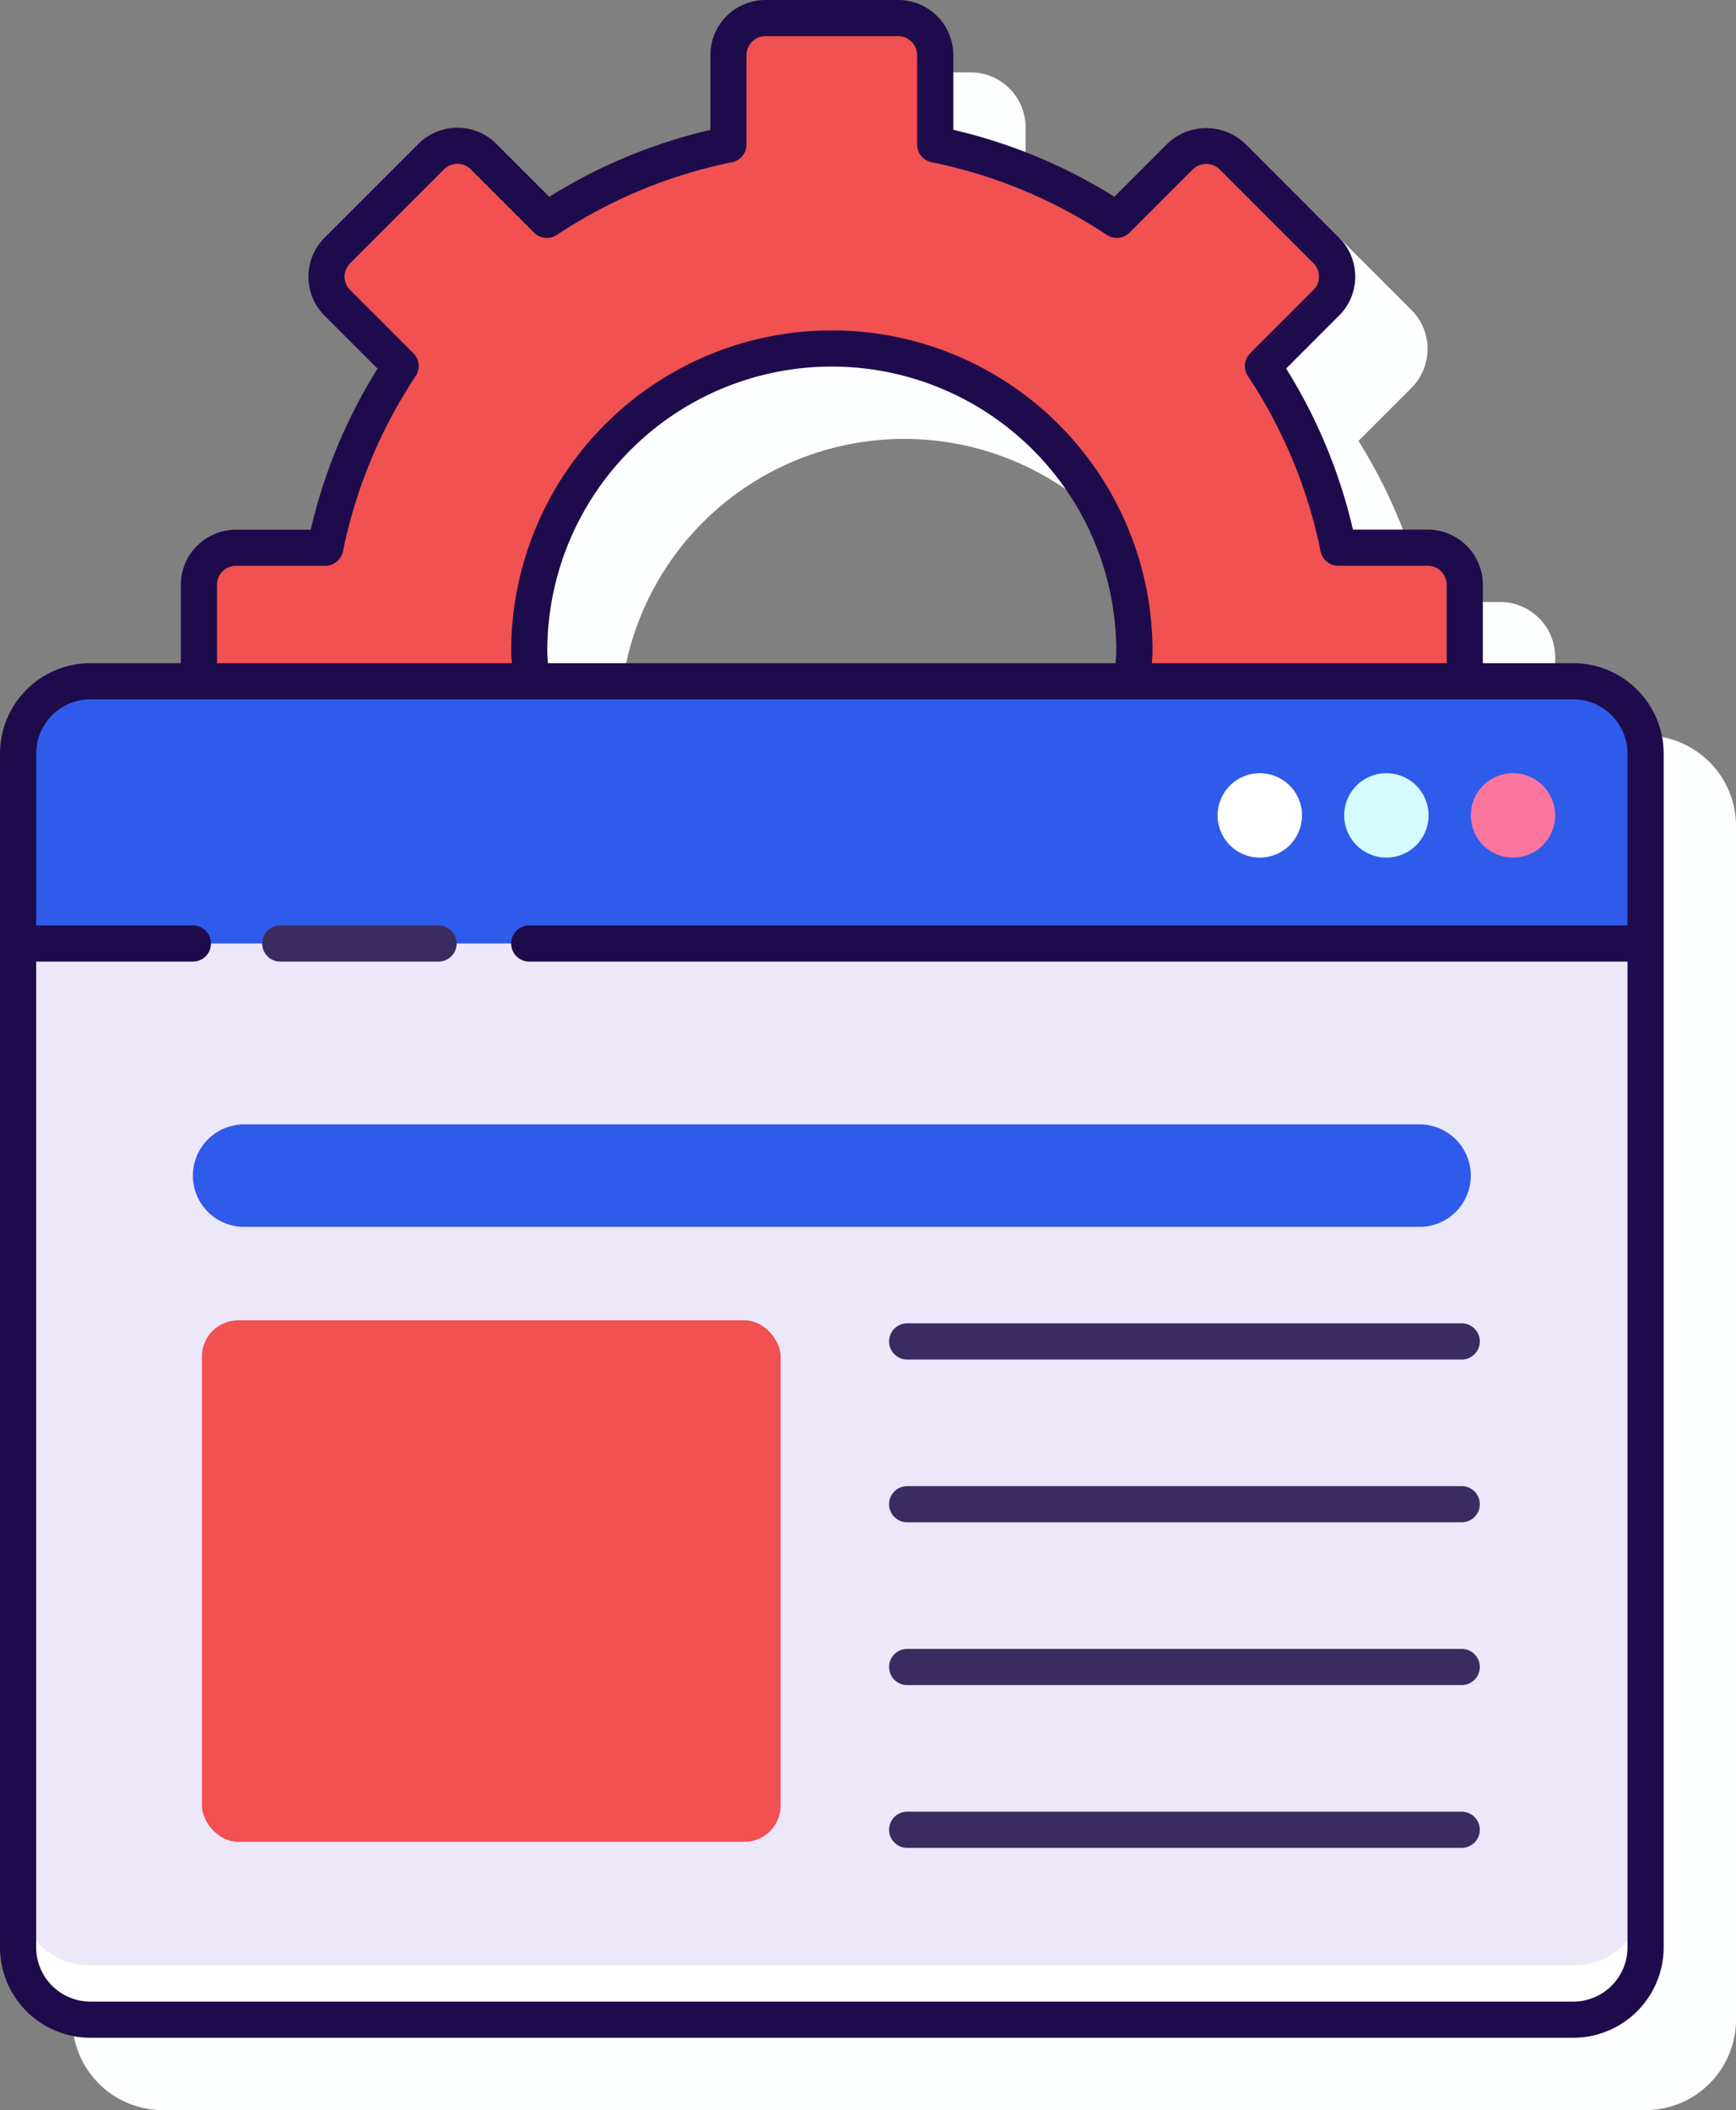 <svg xmlns="http://www.w3.org/2000/svg" width="96" height="116.666" viewBox="0 0 96 116.666">
  <rect x="0" y="0" width="96" height="116.666" fill="#808080" stroke="none"/>
  <g id="mobile-app-development-icon" transform="translate(-16 -5.667)">
    <g id="Group_3822" data-name="Group 3822">
      <path id="Path_7733" data-name="Path 7733" d="M107,46.333h-5V41.994a3.049,3.049,0,0,0-3.045-3.045H94.818a29.289,29.289,0,0,0-3.695-8.906l2.929-2.93a3.047,3.047,0,0,0,0-4.306l-5.193-5.193a3.049,3.049,0,0,0-4.306,0l-2.929,2.93a29.249,29.249,0,0,0-8.907-3.695V12.712a3.048,3.048,0,0,0-3.045-3.045H62.328a3.048,3.048,0,0,0-3.045,3.045v4.137a29.259,29.259,0,0,0-8.907,3.695l-2.929-2.93a3.049,3.049,0,0,0-4.306,0l-5.193,5.193a3.047,3.047,0,0,0,0,4.306l2.929,2.93a29.293,29.293,0,0,0-3.695,8.906H33.045A3.049,3.049,0,0,0,30,41.994v4.339H25a5.006,5.006,0,0,0-5,5v66a5.006,5.006,0,0,0,5,5h82a5.006,5.006,0,0,0,5-5v-66A5.006,5.006,0,0,0,107,46.333Zm-56.733-.666a15.733,15.733,0,0,1,31.466,0c0,.225-.024.443-.034.666H50.3C50.291,46.11,50.267,45.892,50.267,45.667Z" fill="#fcfeff"/>
    </g>
    <g id="Group_3826" data-name="Group 3826">
      <path id="Path_7734" data-name="Path 7734" d="M45.351,43.333c-.054-.548-.084-1.1-.084-1.666a16.733,16.733,0,1,1,33.466,0c0,.562-.03,1.118-.084,1.666H97V37.995a2.046,2.046,0,0,0-2.045-2.046H90.013a28.418,28.418,0,0,0-4.167-10.043l3.5-3.5a2.045,2.045,0,0,0,0-2.893l-5.193-5.193a2.046,2.046,0,0,0-2.892,0l-3.5,3.5a28.423,28.423,0,0,0-10.044-4.167V8.712a2.045,2.045,0,0,0-2.045-2.045H58.328a2.045,2.045,0,0,0-2.045,2.045v4.942a28.43,28.43,0,0,0-10.044,4.167l-3.5-3.5a2.046,2.046,0,0,0-2.892,0l-5.193,5.193a2.045,2.045,0,0,0,0,2.893l3.5,3.5a28.4,28.4,0,0,0-4.166,10.043H29.045A2.046,2.046,0,0,0,27,37.995v5.338Z" fill="#f15151"/>
      <g id="Group_3825" data-name="Group 3825">
        <rect id="Rectangle_971" data-name="Rectangle 971" width="90" height="74" rx="4" transform="translate(17 43.333)" fill="#ede8f9"/>
        <g id="Group_3823" data-name="Group 3823">
          <path id="Path_7735" data-name="Path 7735" d="M103,114.333H21a4,4,0,0,1-4-4v3a4,4,0,0,0,4,4h82a4,4,0,0,0,4-4v-3A4,4,0,0,1,103,114.333Z" fill="#fff"/>
        </g>
        <rect id="Rectangle_972" data-name="Rectangle 972" width="32" height="28.833" rx="2" transform="translate(27.167 78.666)" fill="#f15151"/>
        <path id="Path_7736" data-name="Path 7736" d="M94.5,67.833h-65a2.833,2.833,0,0,0,0,5.667h65a2.833,2.833,0,0,0,0-5.667Z" fill="#2f5bea"/>
        <path id="Path_7737" data-name="Path 7737" d="M103,43.333H21a4,4,0,0,0-4,4v10.5h90v-10.5A4,4,0,0,0,103,43.333Z" fill="#2f5bea"/>
        <path id="Path_7738" data-name="Path 7738" d="M85.667,48.416A2.333,2.333,0,1,0,88,50.75,2.334,2.334,0,0,0,85.667,48.416Z" fill="#fff"/>
        <path id="Path_7739" data-name="Path 7739" d="M92.667,48.416A2.333,2.333,0,1,0,95,50.75,2.334,2.334,0,0,0,92.667,48.416Z" fill="#d4fbff"/>
        <path id="Path_7740" data-name="Path 7740" d="M99.667,48.416A2.333,2.333,0,1,0,102,50.75,2.334,2.334,0,0,0,99.667,48.416Z" fill="#fa759e"/>
        <g id="Group_3824" data-name="Group 3824">
          <path id="Path_7741" data-name="Path 7741" d="M96.833,78.833H66.166a1,1,0,0,0,0,2H96.833a1,1,0,0,0,0-2Z" fill="#3a2c60"/>
          <path id="Path_7742" data-name="Path 7742" d="M96.833,87.833H66.166a1,1,0,0,0,0,2H96.833a1,1,0,0,0,0-2Z" fill="#3a2c60"/>
          <path id="Path_7743" data-name="Path 7743" d="M96.833,96.833H66.166a1,1,0,0,0,0,2H96.833a1,1,0,0,0,0-2Z" fill="#3a2c60"/>
          <path id="Path_7744" data-name="Path 7744" d="M96.833,105.833H66.166a1,1,0,0,0,0,2H96.833a1,1,0,0,0,0-2Z" fill="#3a2c60"/>
          <path id="Path_7745" data-name="Path 7745" d="M40.25,56.833H31.5a1,1,0,0,0,0,2h8.75a1,1,0,0,0,0-2Z" fill="#3a2c60"/>
          <path id="Path_7746" data-name="Path 7746" d="M103,42.333H98V37.995a3.049,3.049,0,0,0-3.045-3.046H90.818a29.279,29.279,0,0,0-3.695-8.906l2.929-2.929a3.044,3.044,0,0,0,0-4.306l-5.193-5.194a3.118,3.118,0,0,0-4.306,0l-2.929,2.93a29.249,29.249,0,0,0-8.907-3.7V8.712a3.048,3.048,0,0,0-3.045-3.045H58.328a3.048,3.048,0,0,0-3.045,3.045v4.137a29.259,29.259,0,0,0-8.907,3.7l-2.929-2.93a3.049,3.049,0,0,0-4.306,0l-5.193,5.194a3.043,3.043,0,0,0,0,4.305l2.929,2.93a29.293,29.293,0,0,0-3.695,8.906H29.045A3.049,3.049,0,0,0,26,37.995v4.338H21a5.006,5.006,0,0,0-5,5v66a5.006,5.006,0,0,0,5,5h82a5.006,5.006,0,0,0,5-5v-66A5.006,5.006,0,0,0,103,42.333ZM28,37.995a1.047,1.047,0,0,1,1.045-1.046h4.942a1,1,0,0,0,.98-.8,27.345,27.345,0,0,1,4.021-9.69,1,1,0,0,0-.127-1.259l-3.5-3.5a1.044,1.044,0,0,1,0-1.476l5.193-5.194a1.045,1.045,0,0,1,1.478,0l3.5,3.5a1,1,0,0,0,1.259.127,27.3,27.3,0,0,1,9.69-4.02,1,1,0,0,0,.8-.981V8.712a1.046,1.046,0,0,1,1.045-1.045h7.344a1.046,1.046,0,0,1,1.045,1.045v4.942a1,1,0,0,0,.8.981,27.272,27.272,0,0,1,9.689,4.02,1,1,0,0,0,1.26-.127l3.5-3.5a1.072,1.072,0,0,1,1.477,0l5.193,5.194a1.044,1.044,0,0,1,0,1.477l-3.5,3.5a1,1,0,0,0-.127,1.259,27.323,27.323,0,0,1,4.021,9.69,1,1,0,0,0,.98.8h4.942A1.047,1.047,0,0,1,96,37.995v4.338H79.7c.01-.223.034-.441.034-.666a17.733,17.733,0,1,0-35.466,0c0,.225.024.443.034.666H28Zm18.3,4.338c-.01-.223-.036-.441-.036-.666a15.733,15.733,0,1,1,31.466,0c0,.225-.026.443-.036.666Zm56.7,74H21a3,3,0,0,1-3-3v-54.5h8.666a1,1,0,0,0,0-2H18v-9.5a3,3,0,0,1,3-3h82a3,3,0,0,1,3,3v9.5H45.267a1,1,0,1,0,0,2H106v54.5A3,3,0,0,1,103,116.333Z" fill="#1e0b4b"/>
        </g>
      </g>
    </g>
  </g>
</svg>
